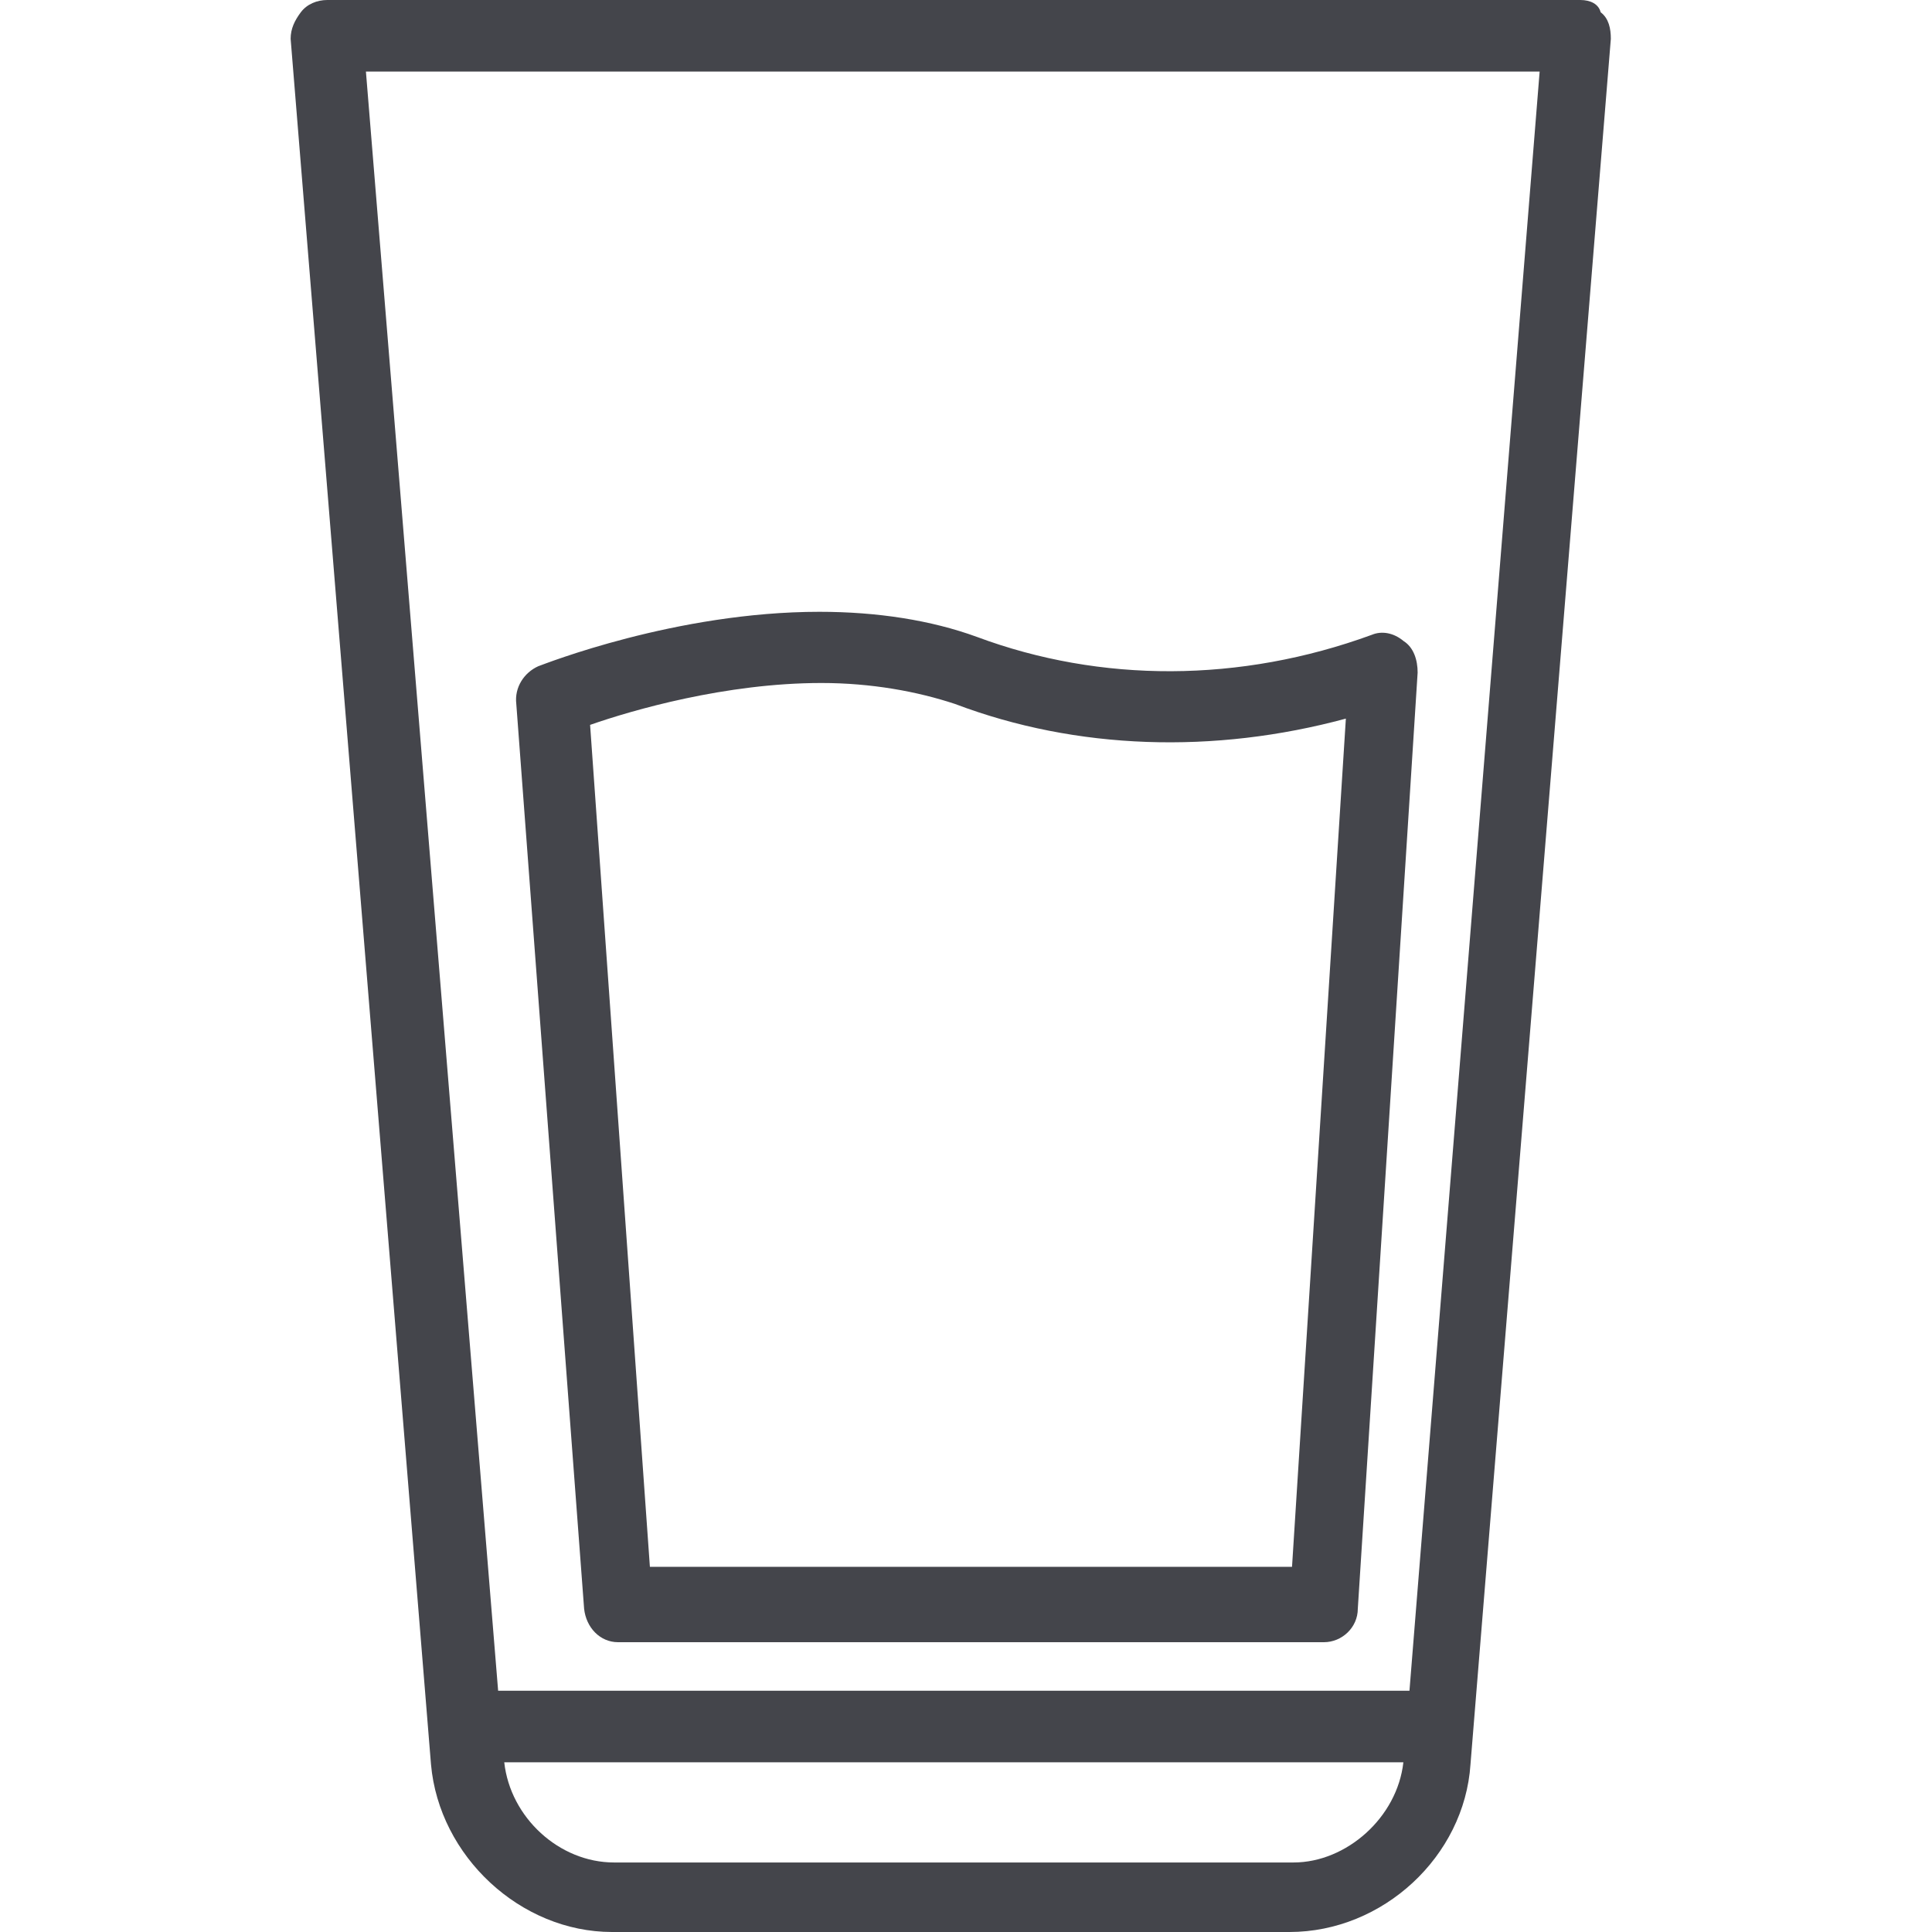 <?xml version="1.0" encoding="UTF-8"?>
<svg width="60px" height="60px" viewBox="0 0 60 60" version="1.1" xmlns="http://www.w3.org/2000/svg" xmlns:xlink="http://www.w3.org/1999/xlink">
    <!-- Generator: Sketch 63.1 (92452) - https://sketch.com -->
    <title>Icons/Boire</title>
    <desc>Created with Sketch.</desc>
    <g id="Icons/Boire" stroke="none" stroke-width="1" fill="none" fill-rule="evenodd">
        <g id="water" transform="translate(9, -0)" fill="#44454B">
            <path d="M40.079,0 C40.395,0 40.647,0.127 40.71,0.381 C40.963,0.571 41.026,0.889 41.026,1.206 L41.026,1.206 L36.667,54.794 C36.478,57.651 33.951,60 31.045,60 L31.045,60 L10.008,60 C7.165,60 4.638,57.651 4.385,54.794 L4.385,54.794 L0.026,1.206 C0.026,0.889 0.153,0.635 0.342,0.381 C0.532,0.127 0.848,0 1.163,0 L1.163,0 Z M34.583,54.73 L6.66,54.73 C6.849,56.444 8.365,57.841 10.071,57.841 L10.071,57.841 L31.171,57.841 C32.814,57.841 34.393,56.444 34.583,54.73 L34.583,54.73 Z M38.815,2.222 L2.364,2.222 L6.47,52.508 L34.772,52.508 L38.815,2.222 Z M16.447,19 C18.243,19 19.916,19.26 21.34,19.78 C25.18,21.211 29.515,21.211 33.602,19.715 C33.912,19.585 34.283,19.65 34.593,19.911 C34.902,20.106 35.026,20.496 35.026,20.886 L35.026,20.886 L33.168,49.959 C33.168,50.545 32.673,51 32.116,51 L32.116,51 L10.193,51 C9.635,51 9.202,50.545 9.14,49.959 L9.14,49.959 L7.034,21.862 C6.972,21.341 7.282,20.886 7.715,20.691 C7.901,20.626 11.989,19 16.447,19 Z M16.509,21.211 C13.537,21.211 10.626,22.057 9.326,22.512 L9.326,22.512 L11.183,48.659 L31.125,48.659 L32.797,22.317 C28.71,23.423 24.436,23.293 20.659,21.862 C19.482,21.472 18.058,21.211 16.509,21.211 Z" id="Combined-Shape"></path>
        </g>
    </g>
</svg>
